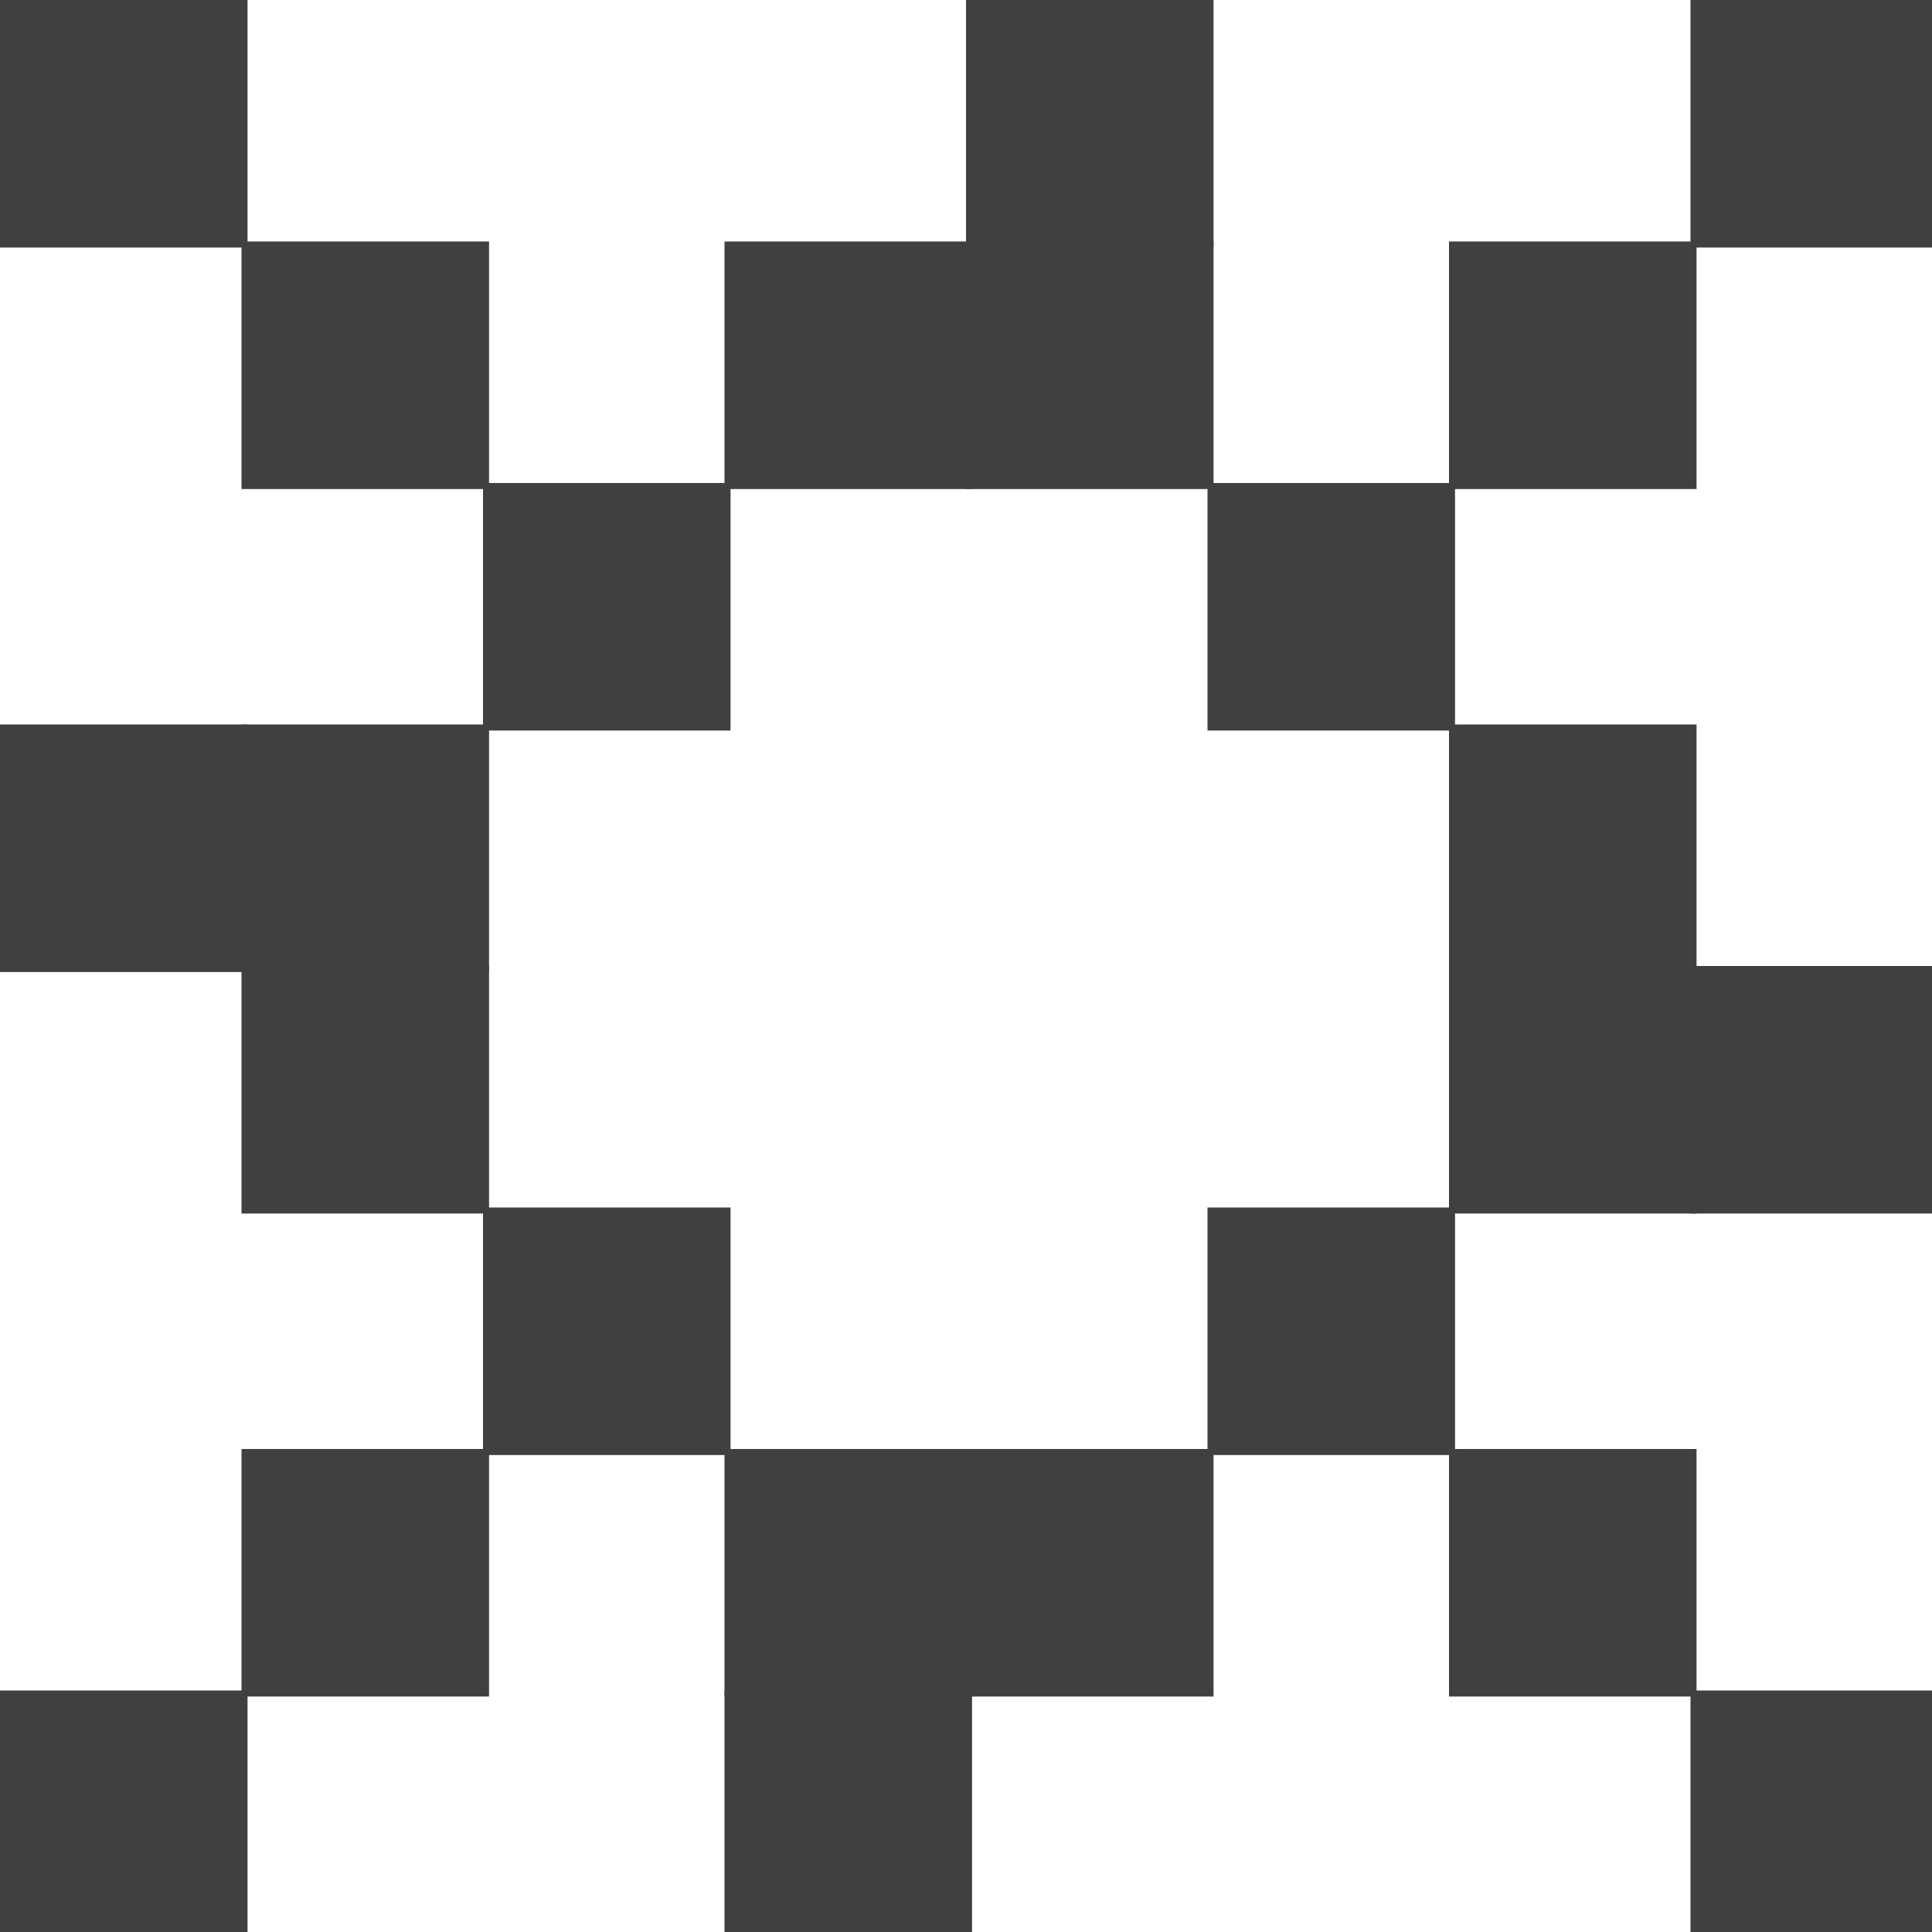 <?xml version="1.0" encoding="utf-8" ?>
<svg baseProfile="full" height="320px" version="1.1" width="320px" xmlns="http://www.w3.org/2000/svg" xmlns:ev="http://www.w3.org/2001/xml-events" xmlns:xlink="http://www.w3.org/1999/xlink"><defs /><rect fill="rgb(64,64,64)" height="41px" width="41px" x="0px" y="0px" /><rect fill="rgb(64,64,64)" height="41px" width="41px" x="160px" y="0px" /><rect fill="rgb(64,64,64)" height="41px" width="41px" x="280px" y="0px" /><rect fill="rgb(64,64,64)" height="41px" width="41px" x="40px" y="40px" /><rect fill="rgb(64,64,64)" height="41px" width="41px" x="120px" y="40px" /><rect fill="rgb(64,64,64)" height="41px" width="41px" x="160px" y="40px" /><rect fill="rgb(64,64,64)" height="41px" width="41px" x="240px" y="40px" /><rect fill="rgb(64,64,64)" height="41px" width="41px" x="80px" y="80px" /><rect fill="rgb(64,64,64)" height="41px" width="41px" x="200px" y="80px" /><rect fill="rgb(64,64,64)" height="41px" width="41px" x="0px" y="120px" /><rect fill="rgb(64,64,64)" height="41px" width="41px" x="40px" y="120px" /><rect fill="rgb(64,64,64)" height="41px" width="41px" x="240px" y="120px" /><rect fill="rgb(64,64,64)" height="41px" width="41px" x="40px" y="160px" /><rect fill="rgb(64,64,64)" height="41px" width="41px" x="240px" y="160px" /><rect fill="rgb(64,64,64)" height="41px" width="41px" x="280px" y="160px" /><rect fill="rgb(64,64,64)" height="41px" width="41px" x="80px" y="200px" /><rect fill="rgb(64,64,64)" height="41px" width="41px" x="200px" y="200px" /><rect fill="rgb(64,64,64)" height="41px" width="41px" x="40px" y="240px" /><rect fill="rgb(64,64,64)" height="41px" width="41px" x="120px" y="240px" /><rect fill="rgb(64,64,64)" height="41px" width="41px" x="160px" y="240px" /><rect fill="rgb(64,64,64)" height="41px" width="41px" x="240px" y="240px" /><rect fill="rgb(64,64,64)" height="41px" width="41px" x="0px" y="280px" /><rect fill="rgb(64,64,64)" height="41px" width="41px" x="120px" y="280px" /><rect fill="rgb(64,64,64)" height="41px" width="41px" x="280px" y="280px" /></svg>